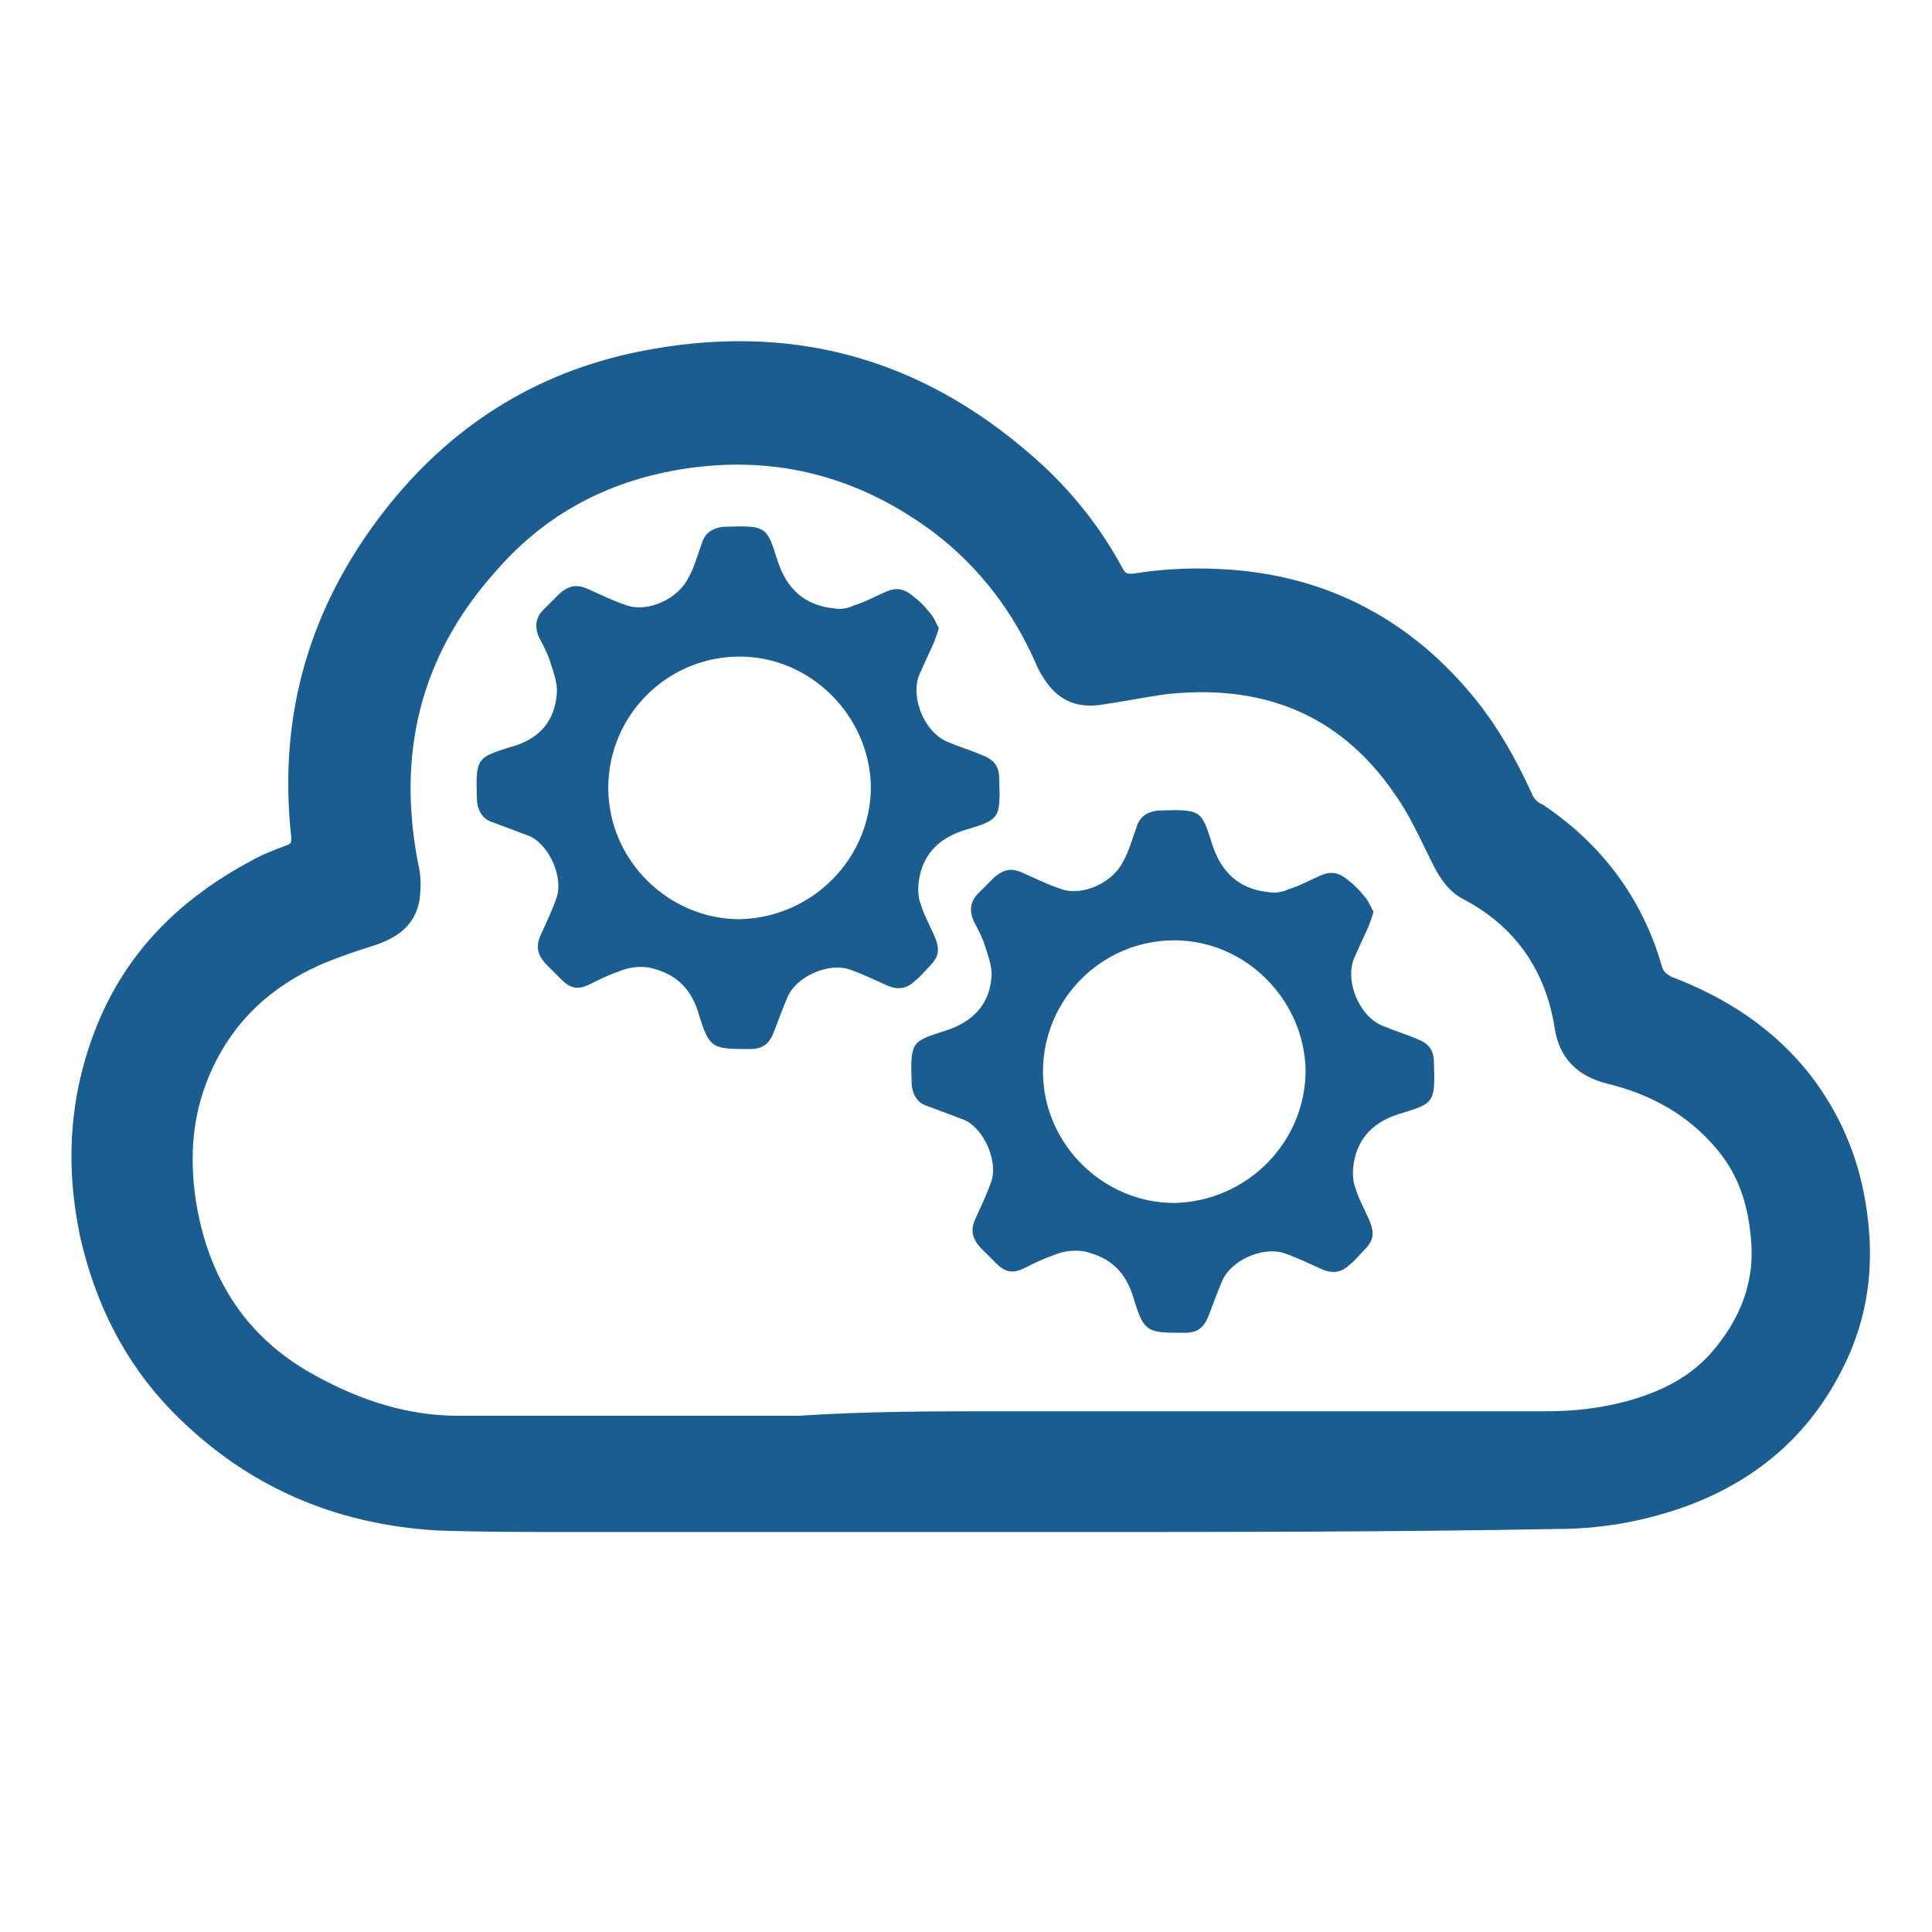 <?xml version="1.0" encoding="utf-8"?>
<!-- Generator: Adobe Illustrator 23.0.3, SVG Export Plug-In . SVG Version: 6.00 Build 0)  -->
<svg version="1.1" id="Vrstva_1" xmlns="http://www.w3.org/2000/svg" xmlns:xlink="http://www.w3.org/1999/xlink" x="0px" y="0px"
	 viewBox="0 0 128 128" style="enable-background:new 0 0 128 128;" xml:space="preserve">
<style type="text/css">
	.st0{fill:#1A5D91;}
</style>
<g>
	<g>
		<path class="st0" d="M33.8,49.5c-2.2,0.7-2.3,0.7-2.2,3.5c0,0,0,0,0,0.1c0.1,0.7,0.4,1.2,1.1,1.4c0.8,0.3,1.6,0.6,2.4,0.9
			c1.3,0.6,2.2,2.7,1.8,4c-0.3,0.9-0.7,1.7-1.1,2.6c-0.3,0.7-0.2,1.2,0.3,1.8c0.4,0.4,0.7,0.7,1.1,1.1c0.6,0.6,1.1,0.7,1.9,0.3
			c0.6-0.3,1.2-0.6,1.8-0.8c0.7-0.3,1.3-0.4,2.1-0.3c1.8,0.4,2.8,1.4,3.3,3.1c0.7,2.3,0.9,2.3,3.4,2.3c0.9,0,1.3-0.4,1.6-1.2
			c0.3-0.8,0.6-1.6,0.9-2.3c0.6-1.3,2.6-2.2,4-1.8c0.9,0.3,1.7,0.7,2.6,1.1c0.7,0.3,1.3,0.2,1.8-0.3c0.4-0.3,0.7-0.7,1-1
			c0.6-0.6,0.7-1.1,0.3-2c-0.3-0.7-0.7-1.4-0.9-2.1c-0.2-0.5-0.2-1.1-0.1-1.7c0.3-1.7,1.4-2.7,3-3.2c2.3-0.7,2.4-0.7,2.3-3.4
			c0-0.9-0.4-1.3-1.2-1.6c-0.7-0.3-1.4-0.5-2.1-0.8c-1.7-0.6-2.7-3.2-1.9-4.7c0.3-0.7,0.6-1.3,0.9-2c0.1-0.3,0.2-0.5,0.3-0.9
			c-0.2-0.3-0.3-0.7-0.6-1c-0.3-0.4-0.7-0.8-1.1-1.1c-0.6-0.5-1.1-0.6-1.8-0.3c-0.7,0.3-1.4,0.7-2.1,0.9c-0.4,0.2-0.9,0.3-1.4,0.2
			c-1.9-0.2-3.1-1.3-3.7-3.2c-0.7-2.2-0.7-2.3-3.5-2.2c0,0,0,0-0.1,0c-0.7,0.1-1.2,0.4-1.4,1.1c-0.3,0.8-0.5,1.6-0.9,2.3
			c-0.7,1.4-2.7,2.3-4.1,1.8c-0.9-0.3-1.7-0.7-2.6-1.1c-0.7-0.3-1.2-0.2-1.8,0.3c-0.4,0.4-0.8,0.8-1.1,1.1c-0.5,0.5-0.6,1.1-0.3,1.8
			c0.3,0.6,0.6,1.1,0.8,1.8c0.2,0.6,0.4,1.2,0.4,1.8C36.8,47.8,35.7,49,33.8,49.5z M49,43.5c4.7,0,8.6,3.9,8.7,8.6
			c0,4.8-3.9,8.7-8.7,8.8c-4.7,0-8.7-3.9-8.7-8.7C40.3,47.4,44.2,43.5,49,43.5z"/>
		<path class="st0" d="M62.6,68.3c-2.2,0.7-2.3,0.7-2.2,3.5c0,0,0,0,0,0.1c0.1,0.7,0.4,1.2,1.1,1.4c0.8,0.3,1.6,0.6,2.4,0.9
			c1.3,0.6,2.2,2.7,1.8,4c-0.3,0.9-0.7,1.7-1.1,2.6c-0.3,0.7-0.2,1.2,0.3,1.8c0.4,0.4,0.7,0.7,1.1,1.1c0.6,0.6,1.1,0.7,1.9,0.3
			c0.6-0.3,1.2-0.6,1.8-0.8c0.7-0.3,1.3-0.4,2.1-0.3c1.8,0.4,2.8,1.4,3.3,3.1c0.7,2.3,0.9,2.3,3.4,2.3c0.9,0,1.3-0.4,1.6-1.2
			c0.3-0.8,0.6-1.6,0.9-2.3c0.6-1.3,2.6-2.2,4-1.8c0.9,0.3,1.7,0.7,2.6,1.1c0.7,0.3,1.3,0.2,1.8-0.3c0.4-0.3,0.7-0.7,1-1
			c0.6-0.6,0.7-1.1,0.3-2c-0.3-0.7-0.7-1.4-0.9-2.1c-0.2-0.5-0.2-1.1-0.1-1.7c0.3-1.7,1.4-2.7,3-3.2c2.3-0.7,2.4-0.7,2.3-3.4
			c0-0.9-0.4-1.3-1.2-1.6c-0.7-0.3-1.4-0.5-2.1-0.8c-1.7-0.6-2.7-3.2-1.9-4.7c0.3-0.7,0.6-1.3,0.9-2c0.1-0.3,0.2-0.5,0.3-0.9
			c-0.2-0.3-0.3-0.7-0.6-1c-0.3-0.4-0.7-0.8-1.1-1.1c-0.6-0.5-1.1-0.6-1.8-0.3c-0.7,0.3-1.4,0.7-2.1,0.9c-0.4,0.2-0.9,0.3-1.4,0.2
			c-1.9-0.2-3.1-1.3-3.7-3.2c-0.7-2.2-0.7-2.3-3.5-2.2c0,0,0,0-0.1,0c-0.7,0.1-1.2,0.4-1.4,1.1c-0.3,0.8-0.5,1.6-0.9,2.3
			c-0.7,1.4-2.7,2.3-4.1,1.8c-0.9-0.3-1.7-0.7-2.6-1.1c-0.7-0.3-1.2-0.2-1.8,0.3c-0.4,0.4-0.8,0.8-1.1,1.1c-0.5,0.5-0.6,1.1-0.3,1.8
			c0.3,0.6,0.6,1.1,0.8,1.8c0.2,0.6,0.4,1.2,0.4,1.8C65.6,66.5,64.5,67.7,62.6,68.3z M77.8,62.3c4.7,0,8.6,3.9,8.7,8.6
			c0,4.8-3.9,8.7-8.7,8.8c-4.7,0-8.7-3.9-8.7-8.7C69.1,66.2,73,62.3,77.8,62.3z"/>
	</g>
	<path class="st0" d="M70,101.5c-10.7,0-21.4,0-32.1,0c-3,0-5.9,0-8.9-0.1c-6.8-0.4-12.7-2.9-17.6-7.9c-3.2-3.3-5.1-7.2-6.1-11.6
		c-1-4.8-0.7-9.4,1.1-13.9c2-5,5.6-8.5,10.3-11c0.7-0.4,1.5-0.7,2.3-1c0.3-0.1,0.3-0.2,0.3-0.5c-0.9-8.1,1.2-15.3,6.2-21.7
		c4.3-5.5,9.9-9.1,16.8-10.5c9.9-2,18.6,0.3,26.2,7c2.4,2.1,4.4,4.6,5.9,7.4c0.2,0.4,0.5,0.3,0.7,0.3c1.9-0.3,3.8-0.4,5.7-0.3
		c6.7,0.3,12.3,3.1,16.6,8.2c1.7,2,3,4.3,4.1,6.7c0.1,0.3,0.4,0.6,0.7,0.7c3.9,2.6,6.6,6.2,7.9,10.7c0.1,0.4,0.3,0.5,0.6,0.7
		c3.7,1.4,6.9,3.5,9.3,6.6c1.9,2.5,3.1,5.3,3.6,8.4c0.6,3.6,0.3,7-1.2,10.3c-2.2,4.8-5.8,8-10.7,9.8c-2.8,1-5.6,1.5-8.6,1.5
		C92.1,101.5,81.1,101.5,70,101.5C70,101.5,70,101.5,70,101.5z M66.4,93.5c12,0,24,0,36,0c1.9,0,3.7-0.2,5.5-0.7
		c2.1-0.6,4-1.5,5.5-3.2c1.9-2.2,2.9-4.7,2.6-7.6c-0.2-2.2-0.8-4.1-2.2-5.8c-1.9-2.3-4.4-3.7-7.3-4.4c-2-0.5-3.2-1.7-3.5-3.7
		c-0.6-3.8-2.6-6.7-6-8.5c-1-0.5-1.6-1.4-2.1-2.4c-0.8-1.6-1.5-3.2-2.5-4.6c-3.7-5.4-8.9-7.3-15.2-6.6c-1.4,0.2-2.9,0.5-4.3,0.7
		c-1.4,0.2-2.6-0.2-3.5-1.4c-0.3-0.4-0.6-0.9-0.8-1.4c-1.5-3.4-3.7-6.3-6.7-8.6c-5.2-3.9-11-5.3-17.4-4.1c-4.7,0.9-8.6,3.1-11.7,6.7
		c-5,5.6-6.5,12.1-5.1,19.3c0.2,0.8,0.2,1.6,0.1,2.4c-0.3,1.8-1.6,2.6-3.2,3.1c-1,0.3-2.1,0.7-3.1,1.1c-2.6,1.1-4.9,2.8-6.5,5.3
		c-2.1,3.3-2.6,6.8-2,10.6c0.8,4.8,3.1,8.6,7.3,11.1c3.1,1.8,6.4,3,10.1,3c7.5,0,15,0,22.5,0C57.4,93.5,61.9,93.5,66.4,93.5z"/>
</g>
</svg>
